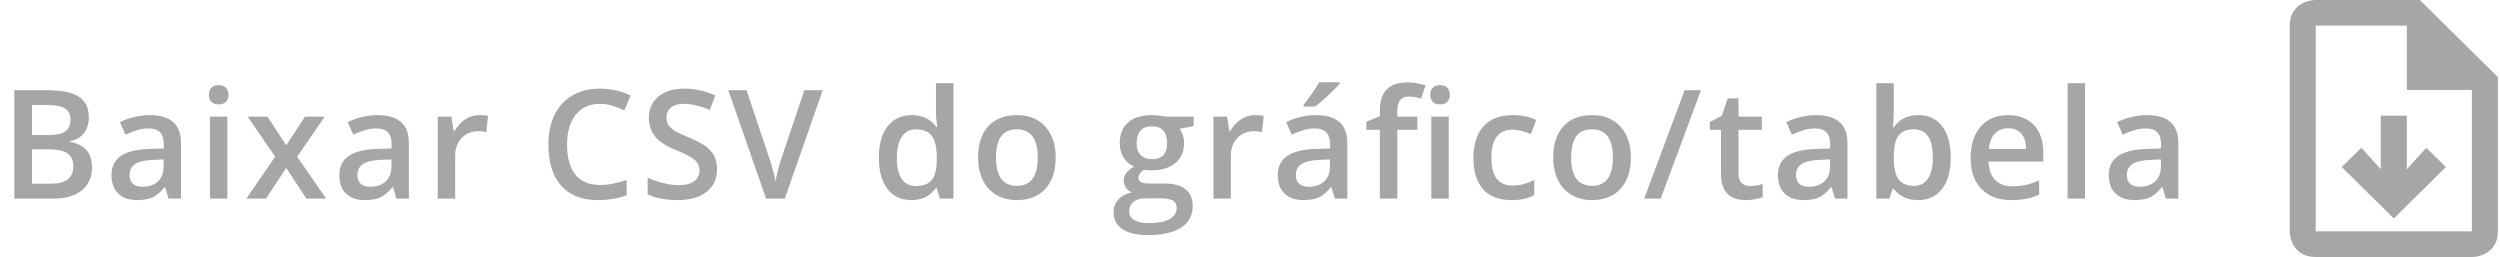 <svg width="214" height="22" viewBox="0 0 214 22" fill="none" xmlns="http://www.w3.org/2000/svg">
<path d="M203.796 9.9H206.024L206.024 14.485L207.694 12.65L209.365 14.3L204.91 18.7L200.455 14.3L202.126 12.65L203.796 14.485V9.9Z" fill="#A6A6A6"/>
<path fill-rule="evenodd" clip-rule="evenodd" d="M207.137 0H198.227C197.485 0 196 0.44 196 2.2V19.8C196 20.533 196.445 22 198.227 22H211.592C212.335 22 213.82 21.56 213.82 19.8V6.6L207.137 0ZM211.592 7.7V19.8H198.227V2.2H206.024V7.7H211.592Z" fill="#A6A6A6"/>
<path d="M1.225 7.72H3.98C5.258 7.72 6.181 7.906 6.748 8.278C7.319 8.651 7.604 9.239 7.604 10.043C7.604 10.585 7.465 11.035 7.186 11.395C6.906 11.755 6.504 11.981 5.979 12.074V12.138C6.631 12.26 7.109 12.504 7.414 12.868C7.723 13.227 7.877 13.716 7.877 14.334C7.877 15.168 7.585 15.822 7.001 16.295C6.422 16.765 5.613 17 4.577 17H1.225V7.72ZM2.742 11.554H4.202C4.837 11.554 5.3 11.454 5.592 11.255C5.884 11.052 6.03 10.71 6.03 10.227C6.03 9.791 5.872 9.476 5.554 9.281C5.241 9.087 4.742 8.989 4.056 8.989H2.742V11.554ZM2.742 12.785V15.724H4.354C4.989 15.724 5.467 15.604 5.789 15.362C6.115 15.117 6.278 14.732 6.278 14.207C6.278 13.725 6.113 13.367 5.783 13.134C5.453 12.902 4.951 12.785 4.278 12.785H2.742ZM14.431 17L14.133 16.023H14.082C13.743 16.45 13.403 16.742 13.06 16.898C12.717 17.051 12.277 17.127 11.74 17.127C11.05 17.127 10.51 16.941 10.121 16.568C9.736 16.196 9.543 15.669 9.543 14.988C9.543 14.264 9.812 13.718 10.35 13.35C10.887 12.982 11.706 12.781 12.806 12.747L14.018 12.709V12.335C14.018 11.886 13.913 11.552 13.701 11.332C13.494 11.107 13.17 10.995 12.73 10.995C12.37 10.995 12.025 11.048 11.695 11.154C11.365 11.26 11.048 11.384 10.743 11.528L10.261 10.462C10.642 10.263 11.058 10.113 11.511 10.011C11.964 9.905 12.391 9.853 12.793 9.853C13.686 9.853 14.359 10.047 14.812 10.437C15.269 10.826 15.497 11.437 15.497 12.271V17H14.431ZM12.209 15.984C12.751 15.984 13.185 15.834 13.511 15.534C13.841 15.229 14.006 14.804 14.006 14.258V13.648L13.104 13.687C12.402 13.712 11.89 13.83 11.568 14.042C11.251 14.249 11.092 14.569 11.092 15.001C11.092 15.314 11.185 15.557 11.371 15.73C11.558 15.9 11.837 15.984 12.209 15.984ZM19.461 17H17.97V9.979H19.461V17ZM17.881 8.12C17.881 7.853 17.953 7.648 18.096 7.504C18.244 7.36 18.454 7.288 18.725 7.288C18.987 7.288 19.19 7.36 19.334 7.504C19.482 7.648 19.556 7.853 19.556 8.12C19.556 8.374 19.482 8.575 19.334 8.723C19.19 8.867 18.987 8.938 18.725 8.938C18.454 8.938 18.244 8.867 18.096 8.723C17.953 8.575 17.881 8.374 17.881 8.12ZM23.552 13.414L21.197 9.979H22.898L24.498 12.436L26.11 9.979H27.798L25.437 13.414L27.919 17H26.23L24.498 14.372L22.771 17H21.083L23.552 13.414ZM33.933 17L33.635 16.023H33.584C33.245 16.45 32.905 16.742 32.562 16.898C32.219 17.051 31.779 17.127 31.242 17.127C30.552 17.127 30.012 16.941 29.623 16.568C29.238 16.196 29.045 15.669 29.045 14.988C29.045 14.264 29.314 13.718 29.852 13.35C30.389 12.982 31.208 12.781 32.308 12.747L33.52 12.709V12.335C33.52 11.886 33.415 11.552 33.203 11.332C32.996 11.107 32.672 10.995 32.232 10.995C31.872 10.995 31.527 11.048 31.197 11.154C30.867 11.26 30.55 11.384 30.245 11.528L29.763 10.462C30.143 10.263 30.56 10.113 31.013 10.011C31.466 9.905 31.893 9.853 32.295 9.853C33.188 9.853 33.861 10.047 34.314 10.437C34.771 10.826 34.999 11.437 34.999 12.271V17H33.933ZM31.711 15.984C32.253 15.984 32.687 15.834 33.013 15.534C33.343 15.229 33.508 14.804 33.508 14.258V13.648L32.606 13.687C31.904 13.712 31.392 13.83 31.07 14.042C30.753 14.249 30.594 14.569 30.594 15.001C30.594 15.314 30.687 15.557 30.873 15.73C31.06 15.9 31.339 15.984 31.711 15.984ZM41.032 9.853C41.333 9.853 41.581 9.874 41.775 9.916L41.629 11.306C41.418 11.255 41.198 11.23 40.969 11.23C40.372 11.23 39.888 11.425 39.515 11.814C39.147 12.203 38.963 12.709 38.963 13.331V17H37.471V9.979H38.639L38.836 11.217H38.912C39.145 10.798 39.448 10.466 39.82 10.221C40.197 9.975 40.601 9.853 41.032 9.853ZM51.347 8.888C50.475 8.888 49.789 9.197 49.29 9.814C48.791 10.432 48.541 11.285 48.541 12.373C48.541 13.511 48.78 14.372 49.258 14.956C49.741 15.54 50.437 15.832 51.347 15.832C51.74 15.832 52.121 15.794 52.489 15.718C52.857 15.637 53.24 15.536 53.638 15.413V16.714C52.91 16.989 52.085 17.127 51.163 17.127C49.804 17.127 48.761 16.716 48.033 15.896C47.305 15.07 46.941 13.892 46.941 12.36C46.941 11.395 47.117 10.551 47.468 9.827C47.824 9.104 48.336 8.549 49.004 8.164C49.673 7.779 50.458 7.586 51.359 7.586C52.307 7.586 53.183 7.785 53.987 8.183L53.441 9.446C53.128 9.298 52.796 9.169 52.445 9.059C52.098 8.945 51.732 8.888 51.347 8.888ZM61.379 14.48C61.379 15.305 61.08 15.953 60.484 16.422C59.887 16.892 59.064 17.127 58.014 17.127C56.965 17.127 56.106 16.964 55.437 16.638V15.204C55.861 15.402 56.309 15.559 56.783 15.673C57.261 15.788 57.706 15.845 58.116 15.845C58.717 15.845 59.159 15.73 59.443 15.502C59.73 15.273 59.874 14.967 59.874 14.582C59.874 14.235 59.743 13.94 59.481 13.699C59.218 13.458 58.677 13.172 57.856 12.842C57.01 12.499 56.413 12.108 56.066 11.668C55.719 11.228 55.545 10.699 55.545 10.081C55.545 9.307 55.82 8.697 56.37 8.253C56.921 7.809 57.659 7.586 58.586 7.586C59.474 7.586 60.359 7.781 61.239 8.17L60.757 9.408C59.931 9.061 59.195 8.888 58.548 8.888C58.057 8.888 57.684 8.996 57.431 9.211C57.177 9.423 57.05 9.704 57.05 10.056C57.05 10.297 57.1 10.504 57.202 10.678C57.304 10.847 57.471 11.008 57.703 11.16C57.936 11.312 58.355 11.514 58.96 11.763C59.642 12.047 60.141 12.311 60.458 12.557C60.776 12.802 61.008 13.079 61.157 13.388C61.305 13.697 61.379 14.061 61.379 14.48ZM68.853 7.72H70.427L67.177 17H65.577L62.34 7.72H63.902L65.838 13.49C65.939 13.765 66.047 14.12 66.161 14.556C66.276 14.988 66.35 15.309 66.383 15.521C66.439 15.199 66.523 14.827 66.637 14.404C66.752 13.981 66.845 13.668 66.917 13.464L68.853 7.72ZM78.018 17.127C77.142 17.127 76.459 16.81 75.968 16.175C75.477 15.54 75.231 14.649 75.231 13.502C75.231 12.351 75.479 11.456 75.974 10.817C76.473 10.174 77.163 9.853 78.043 9.853C78.966 9.853 79.668 10.193 80.151 10.874H80.227C80.155 10.371 80.119 9.973 80.119 9.681V7.123H81.617V17H80.449L80.189 16.08H80.119C79.641 16.778 78.941 17.127 78.018 17.127ZM78.418 15.921C79.031 15.921 79.478 15.749 79.757 15.407C80.037 15.06 80.18 14.499 80.189 13.725V13.515C80.189 12.631 80.045 12.002 79.757 11.63C79.469 11.258 79.019 11.071 78.405 11.071C77.88 11.071 77.476 11.285 77.193 11.712C76.909 12.136 76.767 12.741 76.767 13.528C76.767 14.306 76.905 14.901 77.18 15.312C77.455 15.718 77.868 15.921 78.418 15.921ZM90.367 13.477C90.367 14.624 90.073 15.519 89.485 16.162C88.897 16.805 88.078 17.127 87.028 17.127C86.372 17.127 85.793 16.979 85.289 16.683C84.785 16.386 84.398 15.961 84.127 15.407C83.856 14.852 83.721 14.209 83.721 13.477C83.721 12.339 84.013 11.45 84.597 10.811C85.181 10.172 86.004 9.853 87.066 9.853C88.082 9.853 88.886 10.181 89.478 10.836C90.071 11.488 90.367 12.368 90.367 13.477ZM85.257 13.477C85.257 15.098 85.856 15.908 87.053 15.908C88.238 15.908 88.831 15.098 88.831 13.477C88.831 11.873 88.234 11.071 87.041 11.071C86.415 11.071 85.96 11.279 85.676 11.693C85.397 12.108 85.257 12.703 85.257 13.477ZM102.173 9.979V10.798L100.973 11.021C101.083 11.169 101.174 11.351 101.246 11.566C101.318 11.782 101.354 12.011 101.354 12.252C101.354 12.976 101.104 13.545 100.605 13.96C100.106 14.374 99.418 14.582 98.542 14.582C98.318 14.582 98.115 14.565 97.933 14.531C97.611 14.73 97.45 14.962 97.45 15.229C97.45 15.39 97.524 15.51 97.672 15.591C97.825 15.671 98.102 15.711 98.504 15.711H99.729C100.503 15.711 101.092 15.877 101.494 16.206C101.896 16.537 102.097 17.013 102.097 17.635C102.097 18.43 101.769 19.044 101.113 19.476C100.457 19.907 99.509 20.123 98.269 20.123C97.313 20.123 96.583 19.954 96.079 19.615C95.576 19.277 95.324 18.794 95.324 18.168C95.324 17.736 95.459 17.372 95.73 17.076C96.005 16.784 96.388 16.581 96.879 16.467C96.68 16.382 96.515 16.247 96.384 16.061C96.257 15.87 96.193 15.671 96.193 15.464C96.193 15.201 96.267 14.979 96.416 14.797C96.564 14.615 96.784 14.435 97.076 14.258C96.712 14.101 96.416 13.847 96.187 13.496C95.963 13.141 95.851 12.726 95.851 12.252C95.851 11.49 96.09 10.9 96.568 10.481C97.05 10.062 97.736 9.853 98.624 9.853C98.823 9.853 99.031 9.867 99.247 9.897C99.467 9.922 99.632 9.95 99.742 9.979H102.173ZM96.657 18.092C96.657 18.413 96.801 18.661 97.088 18.834C97.38 19.008 97.789 19.095 98.314 19.095C99.126 19.095 99.731 18.978 100.129 18.746C100.527 18.513 100.726 18.204 100.726 17.819C100.726 17.514 100.616 17.296 100.396 17.165C100.18 17.038 99.776 16.975 99.183 16.975H98.053C97.626 16.975 97.285 17.074 97.031 17.273C96.782 17.476 96.657 17.749 96.657 18.092ZM97.298 12.252C97.298 12.692 97.41 13.031 97.634 13.268C97.863 13.505 98.189 13.623 98.612 13.623C99.475 13.623 99.907 13.162 99.907 12.239C99.907 11.782 99.799 11.431 99.583 11.185C99.371 10.936 99.048 10.811 98.612 10.811C98.18 10.811 97.852 10.934 97.628 11.179C97.408 11.425 97.298 11.782 97.298 12.252ZM107.432 9.853C107.732 9.853 107.98 9.874 108.174 9.916L108.028 11.306C107.817 11.255 107.597 11.23 107.368 11.23C106.771 11.23 106.287 11.425 105.914 11.814C105.546 12.203 105.362 12.709 105.362 13.331V17H103.871V9.979H105.038L105.235 11.217H105.311C105.544 10.798 105.847 10.466 106.219 10.221C106.596 9.975 107 9.853 107.432 9.853ZM114.264 17L113.966 16.023H113.915C113.577 16.45 113.236 16.742 112.893 16.898C112.551 17.051 112.11 17.127 111.573 17.127C110.883 17.127 110.344 16.941 109.954 16.568C109.569 16.196 109.377 15.669 109.377 14.988C109.377 14.264 109.645 13.718 110.183 13.35C110.72 12.982 111.539 12.781 112.639 12.747L113.852 12.709V12.335C113.852 11.886 113.746 11.552 113.534 11.332C113.327 11.107 113.003 10.995 112.563 10.995C112.204 10.995 111.859 11.048 111.529 11.154C111.198 11.26 110.881 11.384 110.576 11.528L110.094 10.462C110.475 10.263 110.892 10.113 111.344 10.011C111.797 9.905 112.225 9.853 112.627 9.853C113.52 9.853 114.192 10.047 114.645 10.437C115.102 10.826 115.331 11.437 115.331 12.271V17H114.264ZM112.043 15.984C112.584 15.984 113.018 15.834 113.344 15.534C113.674 15.229 113.839 14.804 113.839 14.258V13.648L112.938 13.687C112.235 13.712 111.723 13.83 111.402 14.042C111.084 14.249 110.926 14.569 110.926 15.001C110.926 15.314 111.019 15.557 111.205 15.73C111.391 15.9 111.67 15.984 112.043 15.984ZM111.586 9.123V8.964C111.827 8.668 112.074 8.338 112.328 7.974C112.587 7.61 112.79 7.299 112.938 7.041H114.671V7.174C114.451 7.432 114.121 7.766 113.68 8.177C113.245 8.583 112.876 8.898 112.576 9.123H111.586ZM121.326 11.109H119.612V17H118.114V11.109H116.959V10.411L118.114 9.954V9.497C118.114 8.668 118.309 8.054 118.698 7.656C119.087 7.254 119.682 7.053 120.482 7.053C121.006 7.053 121.523 7.14 122.03 7.313L121.637 8.443C121.269 8.325 120.917 8.266 120.583 8.266C120.245 8.266 119.997 8.371 119.84 8.583C119.688 8.79 119.612 9.104 119.612 9.522V9.979H121.326V11.109ZM124.011 17H122.519V9.979H124.011V17ZM122.43 8.12C122.43 7.853 122.502 7.648 122.646 7.504C122.794 7.36 123.004 7.288 123.275 7.288C123.537 7.288 123.74 7.36 123.884 7.504C124.032 7.648 124.106 7.853 124.106 8.12C124.106 8.374 124.032 8.575 123.884 8.723C123.74 8.867 123.537 8.938 123.275 8.938C123.004 8.938 122.794 8.867 122.646 8.723C122.502 8.575 122.43 8.374 122.43 8.12ZM129.377 17.127C128.315 17.127 127.507 16.818 126.953 16.2C126.402 15.578 126.127 14.687 126.127 13.528C126.127 12.347 126.415 11.44 126.991 10.805C127.57 10.17 128.406 9.853 129.498 9.853C130.239 9.853 130.905 9.99 131.498 10.265L131.047 11.465C130.416 11.219 129.896 11.097 129.485 11.097C128.271 11.097 127.664 11.903 127.664 13.515C127.664 14.302 127.814 14.895 128.114 15.293C128.419 15.686 128.863 15.883 129.447 15.883C130.112 15.883 130.74 15.718 131.332 15.388V16.689C131.066 16.846 130.78 16.958 130.476 17.025C130.175 17.093 129.809 17.127 129.377 17.127ZM139.6 13.477C139.6 14.624 139.306 15.519 138.718 16.162C138.129 16.805 137.311 17.127 136.261 17.127C135.605 17.127 135.025 16.979 134.522 16.683C134.018 16.386 133.631 15.961 133.36 15.407C133.089 14.852 132.954 14.209 132.954 13.477C132.954 12.339 133.246 11.45 133.83 10.811C134.414 10.172 135.237 9.853 136.299 9.853C137.315 9.853 138.119 10.181 138.711 10.836C139.304 11.488 139.6 12.368 139.6 13.477ZM134.49 13.477C134.49 15.098 135.089 15.908 136.286 15.908C137.471 15.908 138.064 15.098 138.064 13.477C138.064 11.873 137.467 11.071 136.274 11.071C135.647 11.071 135.193 11.279 134.909 11.693C134.63 12.108 134.49 12.703 134.49 13.477ZM145.608 7.72L142.154 17H140.745L144.205 7.72H145.608ZM149.794 15.921C150.157 15.921 150.521 15.864 150.885 15.749V16.873C150.72 16.945 150.507 17.004 150.244 17.051C149.986 17.102 149.717 17.127 149.438 17.127C148.025 17.127 147.318 16.382 147.318 14.893V11.109H146.359V10.449L147.388 9.903L147.896 8.418H148.816V9.979H150.815V11.109H148.816V14.867C148.816 15.227 148.905 15.493 149.083 15.667C149.265 15.836 149.502 15.921 149.794 15.921ZM157.077 17L156.779 16.023H156.728C156.389 16.45 156.049 16.742 155.706 16.898C155.363 17.051 154.923 17.127 154.386 17.127C153.696 17.127 153.156 16.941 152.767 16.568C152.382 16.196 152.189 15.669 152.189 14.988C152.189 14.264 152.458 13.718 152.996 13.35C153.533 12.982 154.352 12.781 155.452 12.747L156.664 12.709V12.335C156.664 11.886 156.559 11.552 156.347 11.332C156.14 11.107 155.816 10.995 155.376 10.995C155.016 10.995 154.671 11.048 154.341 11.154C154.011 11.26 153.694 11.384 153.389 11.528L152.907 10.462C153.288 10.263 153.704 10.113 154.157 10.011C154.61 9.905 155.037 9.853 155.439 9.853C156.332 9.853 157.005 10.047 157.458 10.437C157.915 10.826 158.143 11.437 158.143 12.271V17H157.077ZM154.855 15.984C155.397 15.984 155.831 15.834 156.157 15.534C156.487 15.229 156.652 14.804 156.652 14.258V13.648L155.75 13.687C155.048 13.712 154.536 13.83 154.214 14.042C153.897 14.249 153.738 14.569 153.738 15.001C153.738 15.314 153.831 15.557 154.018 15.73C154.204 15.9 154.483 15.984 154.855 15.984ZM164.202 9.853C165.078 9.853 165.759 10.17 166.246 10.805C166.737 11.44 166.982 12.33 166.982 13.477C166.982 14.628 166.735 15.525 166.24 16.169C165.744 16.808 165.057 17.127 164.177 17.127C163.288 17.127 162.598 16.808 162.107 16.169H162.006L161.733 17H160.616V7.123H162.107V9.472C162.107 9.645 162.099 9.903 162.082 10.246C162.065 10.589 162.052 10.807 162.044 10.9H162.107C162.581 10.202 163.279 9.853 164.202 9.853ZM163.815 11.071C163.214 11.071 162.78 11.249 162.513 11.604C162.251 11.956 162.116 12.546 162.107 13.376V13.477C162.107 14.332 162.243 14.952 162.513 15.337C162.784 15.718 163.227 15.908 163.84 15.908C164.369 15.908 164.769 15.699 165.04 15.28C165.315 14.861 165.452 14.256 165.452 13.464C165.452 11.869 164.907 11.071 163.815 11.071ZM172.171 17.127C171.079 17.127 170.224 16.81 169.607 16.175C168.993 15.536 168.686 14.658 168.686 13.54C168.686 12.394 168.972 11.492 169.543 10.836C170.114 10.181 170.899 9.853 171.898 9.853C172.825 9.853 173.557 10.134 174.094 10.697C174.632 11.26 174.901 12.034 174.901 13.02V13.826H170.222C170.243 14.508 170.428 15.032 170.775 15.4C171.122 15.764 171.61 15.946 172.241 15.946C172.656 15.946 173.041 15.908 173.396 15.832C173.756 15.752 174.141 15.62 174.551 15.438V16.651C174.187 16.824 173.819 16.947 173.447 17.019C173.075 17.091 172.649 17.127 172.171 17.127ZM171.898 10.982C171.424 10.982 171.043 11.133 170.756 11.433C170.472 11.734 170.303 12.171 170.248 12.747H173.434C173.426 12.167 173.286 11.729 173.015 11.433C172.744 11.133 172.372 10.982 171.898 10.982ZM178.477 17H176.985V7.123H178.477V17ZM185.399 17L185.1 16.023H185.05C184.711 16.45 184.37 16.742 184.028 16.898C183.685 17.051 183.245 17.127 182.707 17.127C182.018 17.127 181.478 16.941 181.089 16.568C180.704 16.196 180.511 15.669 180.511 14.988C180.511 14.264 180.78 13.718 181.317 13.35C181.855 12.982 182.674 12.781 183.774 12.747L184.986 12.709V12.335C184.986 11.886 184.88 11.552 184.669 11.332C184.461 11.107 184.138 10.995 183.698 10.995C183.338 10.995 182.993 11.048 182.663 11.154C182.333 11.26 182.015 11.384 181.711 11.528L181.228 10.462C181.609 10.263 182.026 10.113 182.479 10.011C182.932 9.905 183.359 9.853 183.761 9.853C184.654 9.853 185.327 10.047 185.78 10.437C186.237 10.826 186.465 11.437 186.465 12.271V17H185.399ZM183.177 15.984C183.719 15.984 184.153 15.834 184.478 15.534C184.808 15.229 184.973 14.804 184.973 14.258V13.648L184.072 13.687C183.37 13.712 182.858 13.83 182.536 14.042C182.219 14.249 182.06 14.569 182.06 15.001C182.06 15.314 182.153 15.557 182.339 15.73C182.525 15.9 182.805 15.984 183.177 15.984Z" fill="#A6A6A6"/>
</svg>
